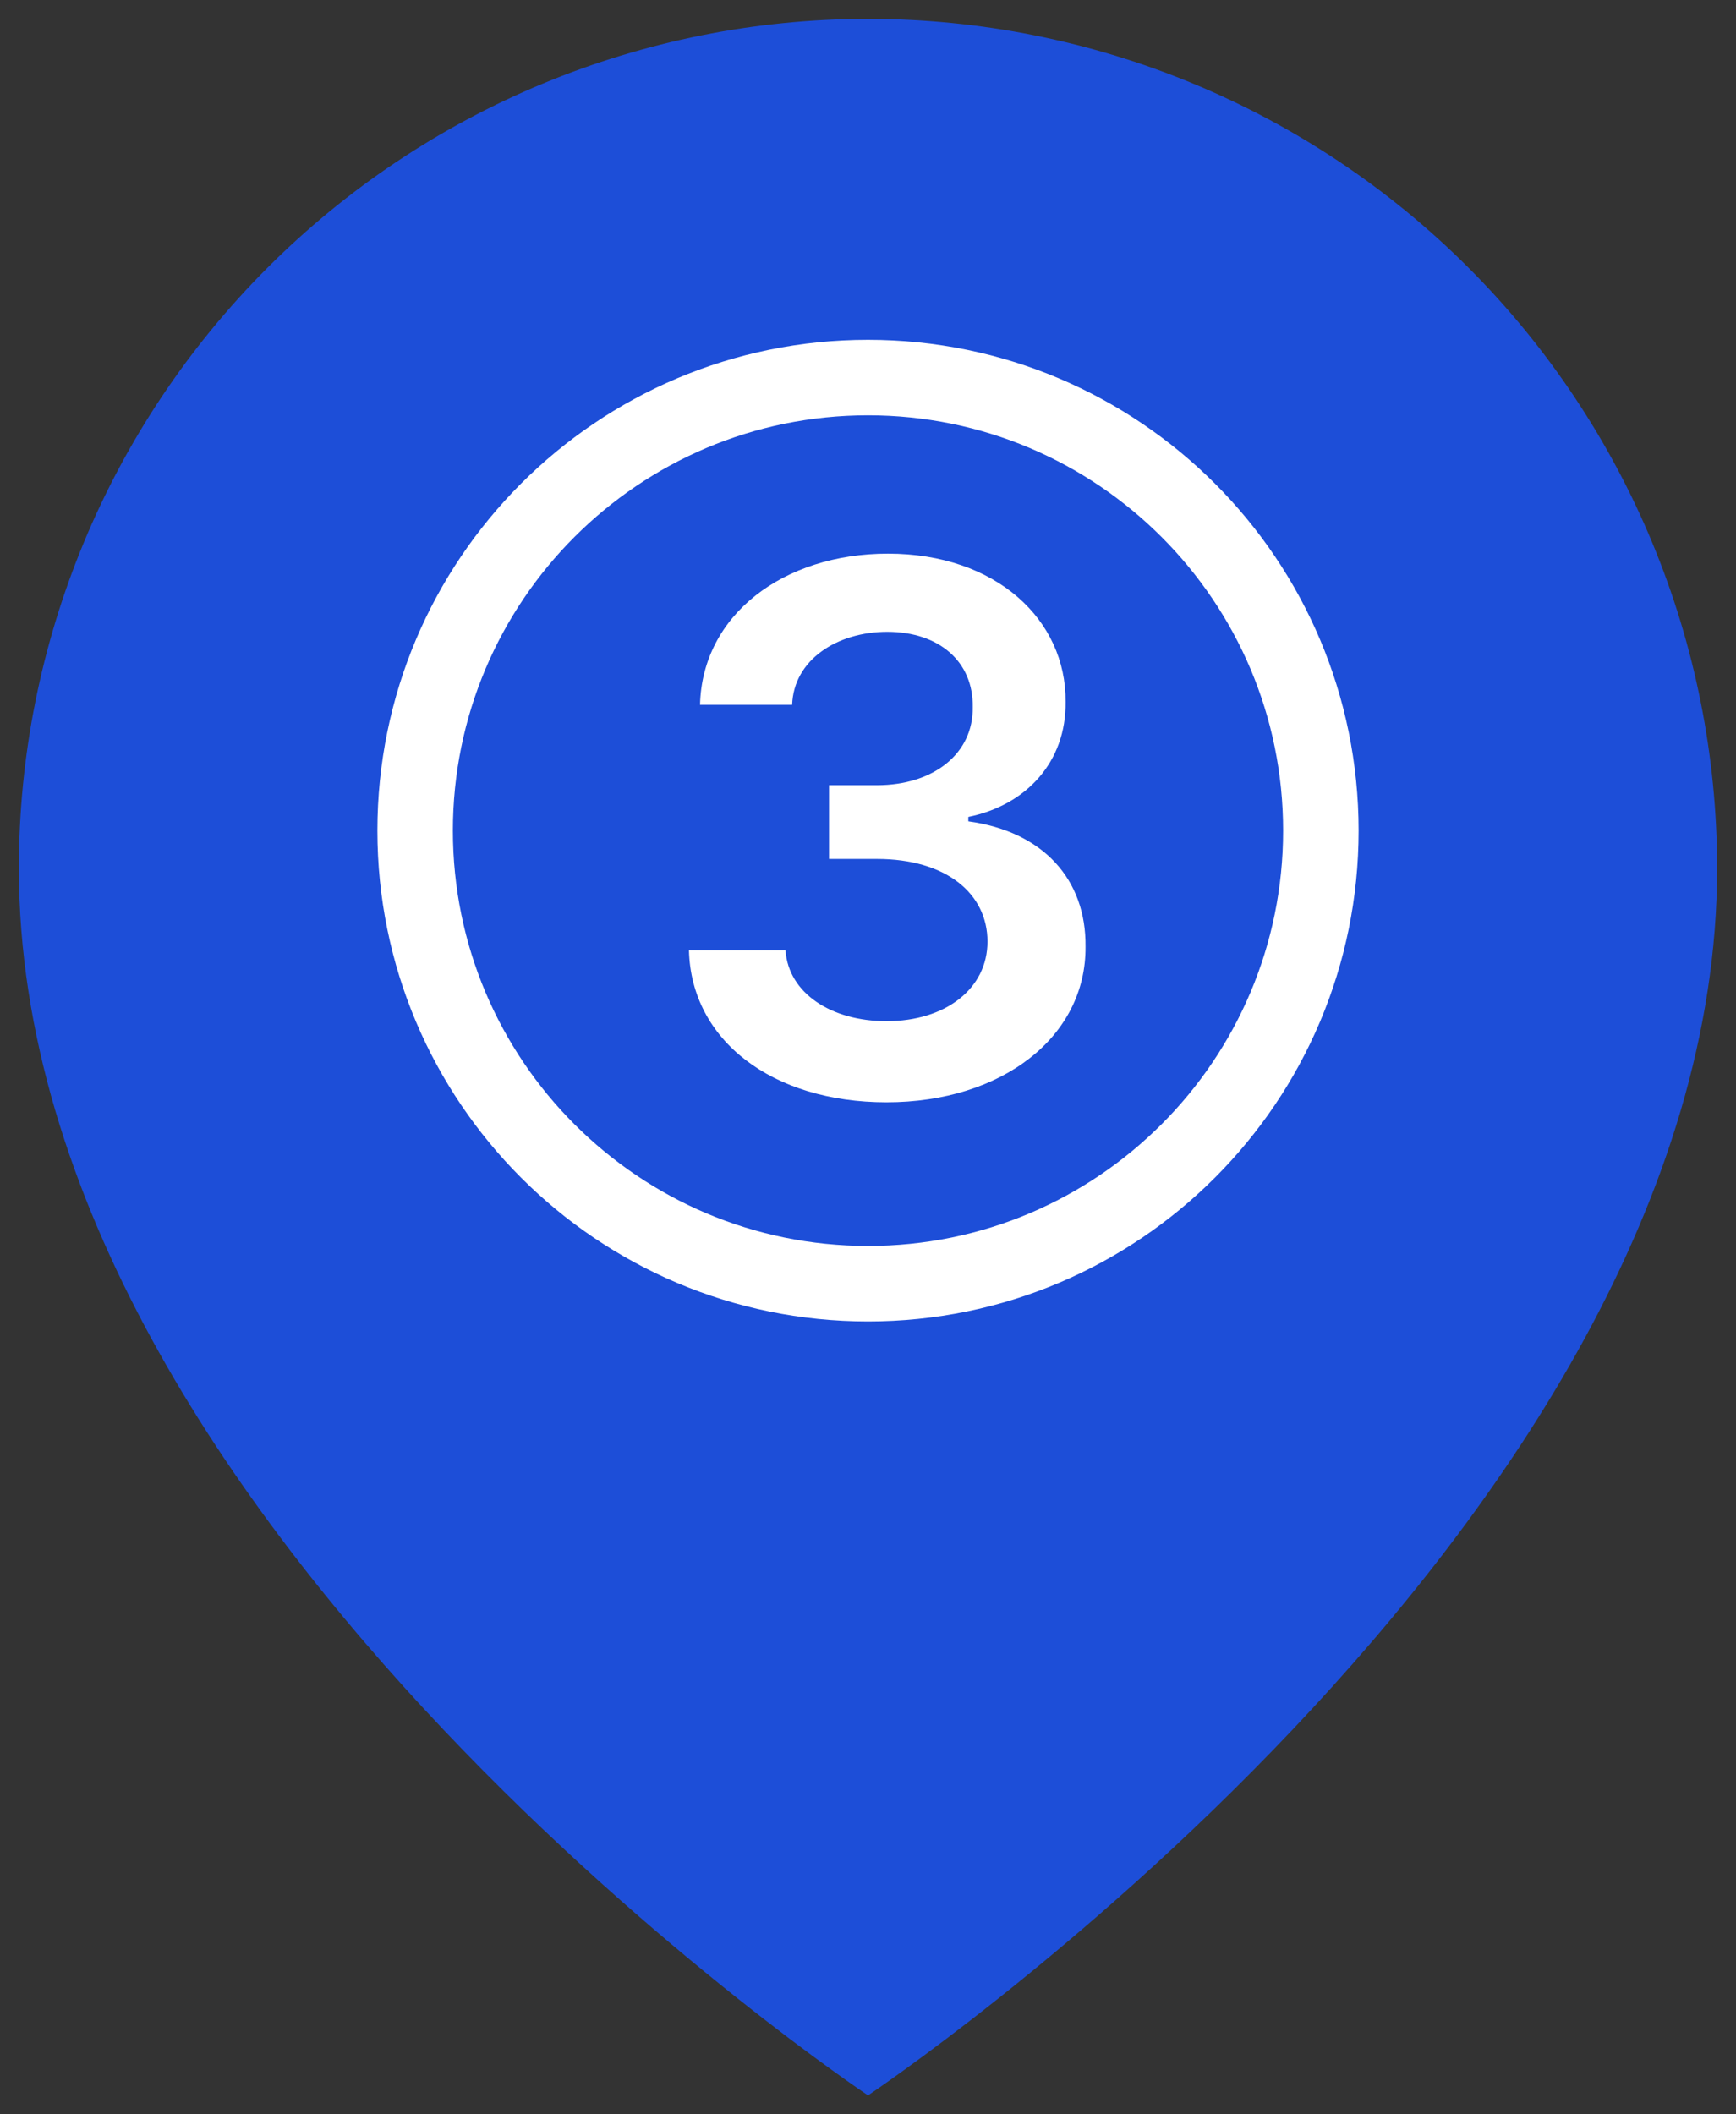<svg width="46" height="56" viewBox="0 0 46 56" fill="none" xmlns="http://www.w3.org/2000/svg">
<rect x="0" y="0" width="46" height="56" fill="#333333" stroke="none"/>
<path d="M45.5 22.999C45.5 40.499 23 55.499 23 55.499C23 55.499 0.5 40.499 0.5 22.999C0.5 17.032 2.871 11.309 7.09 7.089C11.31 2.87 17.033 0.499 23 0.499C28.967 0.499 34.69 2.87 38.91 7.089C43.13 11.309 45.5 17.032 45.5 22.999Z" fill="#1D4ED8"/>
<path d="M23 34C29.627 34 35 28.627 35 22C35 15.373 29.627 10 23 10C16.373 10 11 15.373 11 22C11 28.627 16.373 34 23 34Z" stroke="white" stroke-width="2" stroke-linecap="round" stroke-linejoin="round"/>
<path d="M23.49 29.195C20.463 29.195 18.314 27.555 18.256 25.172H20.814C20.893 26.305 22.025 27.047 23.49 27.047C25.053 27.047 26.166 26.188 26.166 24.938C26.166 23.668 25.072 22.75 23.236 22.75H21.967V20.797H23.236C24.74 20.797 25.795 19.957 25.775 18.727C25.795 17.535 24.896 16.734 23.51 16.734C22.182 16.734 21.029 17.477 20.99 18.668H18.549C18.607 16.285 20.756 14.664 23.529 14.664C26.4 14.664 28.256 16.422 28.236 18.59C28.256 20.172 27.201 21.324 25.658 21.637V21.754C27.65 22.027 28.783 23.297 28.764 25.074C28.783 27.457 26.557 29.195 23.49 29.195Z" fill="white"/>
</svg>
